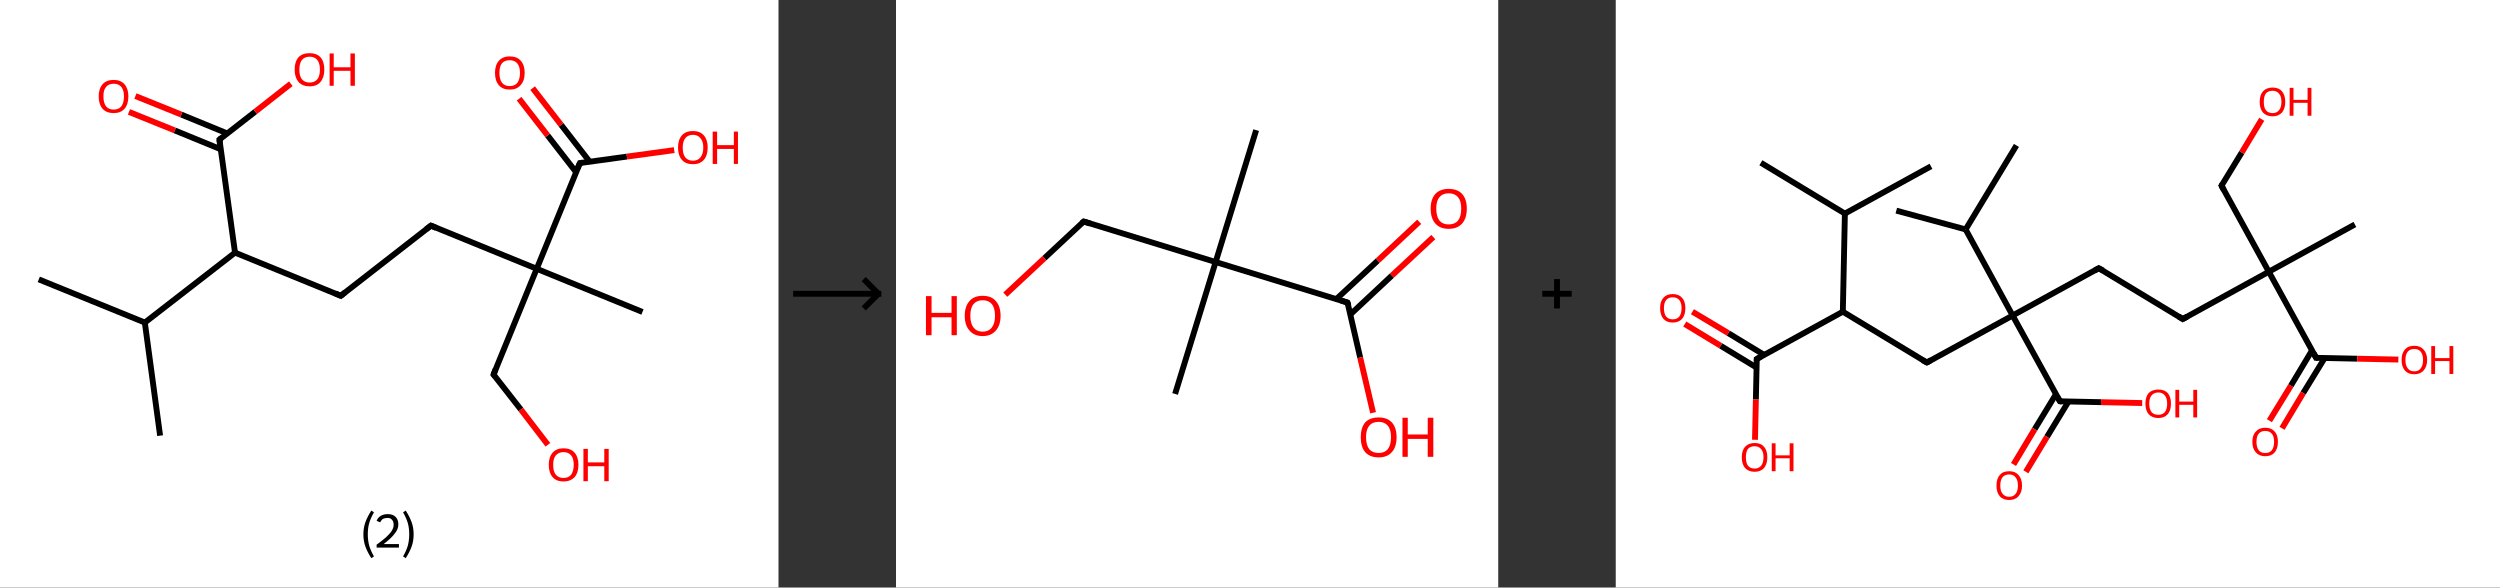 <?xml version='1.0' encoding='ASCII' standalone='yes'?>
<svg xmlns="http://www.w3.org/2000/svg" xmlns:xlink="http://www.w3.org/1999/xlink" version="1.1" width="851.0px" viewBox="0 0 851.0 200.0" height="200.0px">
  <rect x="0" y="0" width="851.0" height="200.0" fill="#333333" stroke="none"/>
  <g>
    <g transform="translate(0, 0) scale(1 1) "><!-- END OF HEADER -->
<rect style="opacity:1.0;fill:#FFFFFF;stroke:none" width="265.0" height="200.0" x="0.0" y="0.0"> </rect>
<path class="bond-0 atom-0 atom-1" d="M 13.2,95.1 L 49.3,109.8" style="fill:none;fill-rule:evenodd;stroke:#000000;stroke-width:2.0px;stroke-linecap:butt;stroke-linejoin:miter;stroke-opacity:1"/>
<path class="bond-1 atom-1 atom-2" d="M 49.3,109.8 L 54.5,148.3" style="fill:none;fill-rule:evenodd;stroke:#000000;stroke-width:2.0px;stroke-linecap:butt;stroke-linejoin:miter;stroke-opacity:1"/>
<path class="bond-2 atom-1 atom-3" d="M 49.3,109.8 L 80.0,86.0" style="fill:none;fill-rule:evenodd;stroke:#000000;stroke-width:2.0px;stroke-linecap:butt;stroke-linejoin:miter;stroke-opacity:1"/>
<path class="bond-3 atom-3 atom-4" d="M 80.0,86.0 L 116.0,100.7" style="fill:none;fill-rule:evenodd;stroke:#000000;stroke-width:2.0px;stroke-linecap:butt;stroke-linejoin:miter;stroke-opacity:1"/>
<path class="bond-4 atom-4 atom-5" d="M 116.0,100.7 L 146.7,76.8" style="fill:none;fill-rule:evenodd;stroke:#000000;stroke-width:2.0px;stroke-linecap:butt;stroke-linejoin:miter;stroke-opacity:1"/>
<path class="bond-5 atom-5 atom-6" d="M 146.7,76.8 L 182.7,91.5" style="fill:none;fill-rule:evenodd;stroke:#000000;stroke-width:2.0px;stroke-linecap:butt;stroke-linejoin:miter;stroke-opacity:1"/>
<path class="bond-6 atom-6 atom-7" d="M 182.7,91.5 L 218.7,106.2" style="fill:none;fill-rule:evenodd;stroke:#000000;stroke-width:2.0px;stroke-linecap:butt;stroke-linejoin:miter;stroke-opacity:1"/>
<path class="bond-7 atom-6 atom-8" d="M 182.7,91.5 L 168.0,127.5" style="fill:none;fill-rule:evenodd;stroke:#000000;stroke-width:2.0px;stroke-linecap:butt;stroke-linejoin:miter;stroke-opacity:1"/>
<path class="bond-8 atom-8 atom-9" d="M 168.0,127.5 L 177.3,139.4" style="fill:none;fill-rule:evenodd;stroke:#000000;stroke-width:2.0px;stroke-linecap:butt;stroke-linejoin:miter;stroke-opacity:1"/>
<path class="bond-8 atom-8 atom-9" d="M 177.3,139.4 L 186.5,151.4" style="fill:none;fill-rule:evenodd;stroke:#FF0000;stroke-width:2.0px;stroke-linecap:butt;stroke-linejoin:miter;stroke-opacity:1"/>
<path class="bond-9 atom-6 atom-10" d="M 182.7,91.5 L 197.4,55.5" style="fill:none;fill-rule:evenodd;stroke:#000000;stroke-width:2.0px;stroke-linecap:butt;stroke-linejoin:miter;stroke-opacity:1"/>
<path class="bond-10 atom-10 atom-11" d="M 200.7,55.0 L 191.0,42.5" style="fill:none;fill-rule:evenodd;stroke:#000000;stroke-width:2.0px;stroke-linecap:butt;stroke-linejoin:miter;stroke-opacity:1"/>
<path class="bond-10 atom-10 atom-11" d="M 191.0,42.5 L 181.3,30.0" style="fill:none;fill-rule:evenodd;stroke:#FF0000;stroke-width:2.0px;stroke-linecap:butt;stroke-linejoin:miter;stroke-opacity:1"/>
<path class="bond-10 atom-10 atom-11" d="M 196.1,58.6 L 186.4,46.1" style="fill:none;fill-rule:evenodd;stroke:#000000;stroke-width:2.0px;stroke-linecap:butt;stroke-linejoin:miter;stroke-opacity:1"/>
<path class="bond-10 atom-10 atom-11" d="M 186.4,46.1 L 176.7,33.6" style="fill:none;fill-rule:evenodd;stroke:#FF0000;stroke-width:2.0px;stroke-linecap:butt;stroke-linejoin:miter;stroke-opacity:1"/>
<path class="bond-11 atom-10 atom-12" d="M 197.4,55.5 L 213.4,53.3" style="fill:none;fill-rule:evenodd;stroke:#000000;stroke-width:2.0px;stroke-linecap:butt;stroke-linejoin:miter;stroke-opacity:1"/>
<path class="bond-11 atom-10 atom-12" d="M 213.4,53.3 L 229.5,51.1" style="fill:none;fill-rule:evenodd;stroke:#FF0000;stroke-width:2.0px;stroke-linecap:butt;stroke-linejoin:miter;stroke-opacity:1"/>
<path class="bond-12 atom-3 atom-13" d="M 80.0,86.0 L 74.7,47.5" style="fill:none;fill-rule:evenodd;stroke:#000000;stroke-width:2.0px;stroke-linecap:butt;stroke-linejoin:miter;stroke-opacity:1"/>
<path class="bond-13 atom-13 atom-14" d="M 77.3,45.4 L 61.7,39.0" style="fill:none;fill-rule:evenodd;stroke:#000000;stroke-width:2.0px;stroke-linecap:butt;stroke-linejoin:miter;stroke-opacity:1"/>
<path class="bond-13 atom-13 atom-14" d="M 61.7,39.0 L 46.1,32.7" style="fill:none;fill-rule:evenodd;stroke:#FF0000;stroke-width:2.0px;stroke-linecap:butt;stroke-linejoin:miter;stroke-opacity:1"/>
<path class="bond-13 atom-13 atom-14" d="M 75.1,50.8 L 59.5,44.4" style="fill:none;fill-rule:evenodd;stroke:#000000;stroke-width:2.0px;stroke-linecap:butt;stroke-linejoin:miter;stroke-opacity:1"/>
<path class="bond-13 atom-13 atom-14" d="M 59.5,44.4 L 43.9,38.1" style="fill:none;fill-rule:evenodd;stroke:#FF0000;stroke-width:2.0px;stroke-linecap:butt;stroke-linejoin:miter;stroke-opacity:1"/>
<path class="bond-14 atom-13 atom-15" d="M 74.7,47.5 L 86.9,38.0" style="fill:none;fill-rule:evenodd;stroke:#000000;stroke-width:2.0px;stroke-linecap:butt;stroke-linejoin:miter;stroke-opacity:1"/>
<path class="bond-14 atom-13 atom-15" d="M 86.9,38.0 L 99.0,28.5" style="fill:none;fill-rule:evenodd;stroke:#FF0000;stroke-width:2.0px;stroke-linecap:butt;stroke-linejoin:miter;stroke-opacity:1"/>
<path d="M 114.2,99.9 L 116.0,100.7 L 117.5,99.5" style="fill:none;stroke:#000000;stroke-width:2.0px;stroke-linecap:butt;stroke-linejoin:miter;stroke-opacity:1;"/>
<path d="M 145.1,78.0 L 146.7,76.8 L 148.5,77.6" style="fill:none;stroke:#000000;stroke-width:2.0px;stroke-linecap:butt;stroke-linejoin:miter;stroke-opacity:1;"/>
<path d="M 168.7,125.7 L 168.0,127.5 L 168.5,128.1" style="fill:none;stroke:#000000;stroke-width:2.0px;stroke-linecap:butt;stroke-linejoin:miter;stroke-opacity:1;"/>
<path d="M 196.6,57.3 L 197.4,55.5 L 198.2,55.4" style="fill:none;stroke:#000000;stroke-width:2.0px;stroke-linecap:butt;stroke-linejoin:miter;stroke-opacity:1;"/>
<path d="M 74.9,49.4 L 74.7,47.5 L 75.3,47.0" style="fill:none;stroke:#000000;stroke-width:2.0px;stroke-linecap:butt;stroke-linejoin:miter;stroke-opacity:1;"/>
<path class="atom-9" d="M 186.8 158.2 Q 186.8 155.6, 188.1 154.1 Q 189.4 152.6, 191.8 152.6 Q 194.3 152.6, 195.6 154.1 Q 196.9 155.6, 196.9 158.2 Q 196.9 160.9, 195.6 162.4 Q 194.2 163.9, 191.8 163.9 Q 189.4 163.9, 188.1 162.4 Q 186.8 160.9, 186.8 158.2 M 191.8 162.7 Q 193.5 162.7, 194.4 161.6 Q 195.3 160.4, 195.3 158.2 Q 195.3 156.1, 194.4 155.0 Q 193.5 153.9, 191.8 153.9 Q 190.2 153.9, 189.2 155.0 Q 188.3 156.1, 188.3 158.2 Q 188.3 160.5, 189.2 161.6 Q 190.2 162.7, 191.8 162.7 " fill="#FF0000"/>
<path class="atom-9" d="M 198.6 152.8 L 200.1 152.8 L 200.1 157.4 L 205.7 157.4 L 205.7 152.8 L 207.2 152.8 L 207.2 163.8 L 205.7 163.8 L 205.7 158.7 L 200.1 158.7 L 200.1 163.8 L 198.6 163.8 L 198.6 152.8 " fill="#FF0000"/>
<path class="atom-11" d="M 168.5 24.8 Q 168.5 22.2, 169.8 20.7 Q 171.1 19.2, 173.5 19.2 Q 176.0 19.2, 177.3 20.7 Q 178.6 22.2, 178.6 24.8 Q 178.6 27.5, 177.2 29.0 Q 175.9 30.5, 173.5 30.5 Q 171.1 30.5, 169.8 29.0 Q 168.5 27.5, 168.5 24.8 M 173.5 29.3 Q 175.2 29.3, 176.1 28.2 Q 177.0 27.0, 177.0 24.8 Q 177.0 22.7, 176.1 21.6 Q 175.2 20.5, 173.5 20.5 Q 171.8 20.5, 170.9 21.5 Q 170.0 22.6, 170.0 24.8 Q 170.0 27.0, 170.9 28.2 Q 171.8 29.3, 173.5 29.3 " fill="#FF0000"/>
<path class="atom-12" d="M 230.8 50.2 Q 230.8 47.6, 232.1 46.1 Q 233.4 44.6, 235.9 44.6 Q 238.3 44.6, 239.6 46.1 Q 240.9 47.6, 240.9 50.2 Q 240.9 52.9, 239.6 54.4 Q 238.3 55.9, 235.9 55.9 Q 233.4 55.9, 232.1 54.4 Q 230.8 52.9, 230.8 50.2 M 235.9 54.7 Q 237.5 54.7, 238.4 53.6 Q 239.4 52.4, 239.4 50.2 Q 239.4 48.1, 238.4 47.0 Q 237.5 45.9, 235.9 45.9 Q 234.2 45.9, 233.3 47.0 Q 232.4 48.1, 232.4 50.2 Q 232.4 52.5, 233.3 53.6 Q 234.2 54.7, 235.9 54.7 " fill="#FF0000"/>
<path class="atom-12" d="M 242.6 44.8 L 244.1 44.8 L 244.1 49.4 L 249.8 49.4 L 249.8 44.8 L 251.2 44.8 L 251.2 55.8 L 249.8 55.8 L 249.8 50.7 L 244.1 50.7 L 244.1 55.8 L 242.6 55.8 L 242.6 44.8 " fill="#FF0000"/>
<path class="atom-14" d="M 33.6 32.8 Q 33.6 30.2, 34.9 28.7 Q 36.2 27.2, 38.7 27.2 Q 41.1 27.2, 42.4 28.7 Q 43.7 30.2, 43.7 32.8 Q 43.7 35.5, 42.4 37.0 Q 41.1 38.5, 38.7 38.5 Q 36.2 38.5, 34.9 37.0 Q 33.6 35.5, 33.6 32.8 M 38.7 37.3 Q 40.4 37.3, 41.3 36.2 Q 42.2 35.0, 42.2 32.8 Q 42.2 30.7, 41.3 29.6 Q 40.4 28.5, 38.7 28.5 Q 37.0 28.5, 36.1 29.6 Q 35.2 30.6, 35.2 32.8 Q 35.2 35.0, 36.1 36.2 Q 37.0 37.3, 38.7 37.3 " fill="#FF0000"/>
<path class="atom-15" d="M 100.3 23.7 Q 100.3 21.0, 101.6 19.5 Q 102.9 18.1, 105.4 18.1 Q 107.8 18.1, 109.1 19.5 Q 110.4 21.0, 110.4 23.7 Q 110.4 26.3, 109.1 27.9 Q 107.8 29.4, 105.4 29.4 Q 103.0 29.4, 101.6 27.9 Q 100.3 26.3, 100.3 23.7 M 105.4 28.1 Q 107.1 28.1, 108.0 27.0 Q 108.9 25.9, 108.9 23.7 Q 108.9 21.5, 108.0 20.4 Q 107.1 19.3, 105.4 19.3 Q 103.7 19.3, 102.8 20.4 Q 101.9 21.5, 101.9 23.7 Q 101.9 25.9, 102.8 27.0 Q 103.7 28.1, 105.4 28.1 " fill="#FF0000"/>
<path class="atom-15" d="M 112.2 18.2 L 113.6 18.2 L 113.6 22.9 L 119.3 22.9 L 119.3 18.2 L 120.8 18.2 L 120.8 29.2 L 119.3 29.2 L 119.3 24.1 L 113.6 24.1 L 113.6 29.2 L 112.2 29.2 L 112.2 18.2 " fill="#FF0000"/>
<path class="legend" d="M 123.7 181.9 Q 123.7 179.6, 124.4 177.7 Q 125.1 175.8, 126.4 173.8 L 127.3 174.4 Q 126.2 176.3, 125.7 178.0 Q 125.2 179.7, 125.2 181.9 Q 125.2 184.0, 125.7 185.8 Q 126.2 187.5, 127.3 189.4 L 126.4 190.0 Q 125.1 188.0, 124.4 186.1 Q 123.7 184.2, 123.7 181.9 " fill="#000000"/>
<path class="legend" d="M 128.2 177.3 Q 128.6 176.2, 129.6 175.6 Q 130.6 175.0, 132.0 175.0 Q 133.7 175.0, 134.6 175.9 Q 135.6 176.8, 135.6 178.5 Q 135.6 180.2, 134.3 181.7 Q 133.1 183.3, 130.6 185.2 L 135.8 185.2 L 135.8 186.4 L 128.2 186.4 L 128.2 185.4 Q 130.3 183.9, 131.5 182.8 Q 132.8 181.6, 133.4 180.6 Q 134.0 179.6, 134.0 178.6 Q 134.0 177.5, 133.4 176.9 Q 132.9 176.3, 132.0 176.3 Q 131.1 176.3, 130.4 176.6 Q 129.8 177.0, 129.4 177.8 L 128.2 177.3 " fill="#000000"/>
<path class="legend" d="M 140.8 181.9 Q 140.8 184.2, 140.1 186.1 Q 139.4 188.0, 138.1 190.0 L 137.2 189.4 Q 138.3 187.5, 138.8 185.8 Q 139.3 184.0, 139.3 181.9 Q 139.3 179.7, 138.8 178.0 Q 138.3 176.3, 137.2 174.4 L 138.1 173.8 Q 139.4 175.8, 140.1 177.7 Q 140.8 179.6, 140.8 181.9 " fill="#000000"/>
</g>
    <g transform="translate(265.0, 0) scale(1 1) "><line x1="5" y1="100" x2="35" y2="100" style="stroke:rgb(0,0,0);stroke-width:2"/>
  <line x1="34" y1="100" x2="29" y2="95" style="stroke:rgb(0,0,0);stroke-width:2"/>
  <line x1="34" y1="100" x2="29" y2="105" style="stroke:rgb(0,0,0);stroke-width:2"/>
</g>
    <g transform="translate(305.0, 0) scale(1 1) "><!-- END OF HEADER -->
<rect style="opacity:1.0;fill:#FFFFFF;stroke:none" width="205.0" height="200.0" x="0.0" y="0.0"> </rect>
<path class="bond-0 atom-0 atom-1" d="M 122.6,44.3 L 108.8,89.2" style="fill:none;fill-rule:evenodd;stroke:#000000;stroke-width:2.0px;stroke-linecap:butt;stroke-linejoin:miter;stroke-opacity:1"/>
<path class="bond-1 atom-1 atom-2" d="M 108.8,89.2 L 95.0,134.1" style="fill:none;fill-rule:evenodd;stroke:#000000;stroke-width:2.0px;stroke-linecap:butt;stroke-linejoin:miter;stroke-opacity:1"/>
<path class="bond-2 atom-1 atom-3" d="M 108.8,89.2 L 63.9,75.4" style="fill:none;fill-rule:evenodd;stroke:#000000;stroke-width:2.0px;stroke-linecap:butt;stroke-linejoin:miter;stroke-opacity:1"/>
<path class="bond-3 atom-3 atom-4" d="M 63.9,75.4 L 50.5,87.9" style="fill:none;fill-rule:evenodd;stroke:#000000;stroke-width:2.0px;stroke-linecap:butt;stroke-linejoin:miter;stroke-opacity:1"/>
<path class="bond-3 atom-3 atom-4" d="M 50.5,87.9 L 37.2,100.3" style="fill:none;fill-rule:evenodd;stroke:#FF0000;stroke-width:2.0px;stroke-linecap:butt;stroke-linejoin:miter;stroke-opacity:1"/>
<path class="bond-4 atom-1 atom-5" d="M 108.8,89.2 L 153.7,103.0" style="fill:none;fill-rule:evenodd;stroke:#000000;stroke-width:2.0px;stroke-linecap:butt;stroke-linejoin:miter;stroke-opacity:1"/>
<path class="bond-5 atom-5 atom-6" d="M 154.7,107.0 L 168.8,93.8" style="fill:none;fill-rule:evenodd;stroke:#000000;stroke-width:2.0px;stroke-linecap:butt;stroke-linejoin:miter;stroke-opacity:1"/>
<path class="bond-5 atom-5 atom-6" d="M 168.8,93.8 L 182.9,80.7" style="fill:none;fill-rule:evenodd;stroke:#FF0000;stroke-width:2.0px;stroke-linecap:butt;stroke-linejoin:miter;stroke-opacity:1"/>
<path class="bond-5 atom-5 atom-6" d="M 149.9,101.8 L 164.0,88.7" style="fill:none;fill-rule:evenodd;stroke:#000000;stroke-width:2.0px;stroke-linecap:butt;stroke-linejoin:miter;stroke-opacity:1"/>
<path class="bond-5 atom-5 atom-6" d="M 164.0,88.7 L 178.1,75.5" style="fill:none;fill-rule:evenodd;stroke:#FF0000;stroke-width:2.0px;stroke-linecap:butt;stroke-linejoin:miter;stroke-opacity:1"/>
<path class="bond-6 atom-5 atom-7" d="M 153.7,103.0 L 158.0,121.7" style="fill:none;fill-rule:evenodd;stroke:#000000;stroke-width:2.0px;stroke-linecap:butt;stroke-linejoin:miter;stroke-opacity:1"/>
<path class="bond-6 atom-5 atom-7" d="M 158.0,121.7 L 162.4,140.5" style="fill:none;fill-rule:evenodd;stroke:#FF0000;stroke-width:2.0px;stroke-linecap:butt;stroke-linejoin:miter;stroke-opacity:1"/>
<path d="M 66.1,76.1 L 63.9,75.4 L 63.2,76.0" style="fill:none;stroke:#000000;stroke-width:2.0px;stroke-linecap:butt;stroke-linejoin:miter;stroke-opacity:1;"/>
<path d="M 151.5,102.3 L 153.7,103.0 L 154.0,103.9" style="fill:none;stroke:#000000;stroke-width:2.0px;stroke-linecap:butt;stroke-linejoin:miter;stroke-opacity:1;"/>
<path class="atom-4" d="M 10.2 100.8 L 12.1 100.8 L 12.1 106.5 L 18.9 106.5 L 18.9 100.8 L 20.7 100.8 L 20.7 114.1 L 18.9 114.1 L 18.9 108.0 L 12.1 108.0 L 12.1 114.1 L 10.2 114.1 L 10.2 100.8 " fill="#FF0000"/>
<path class="atom-4" d="M 23.4 107.5 Q 23.4 104.3, 25.0 102.5 Q 26.5 100.7, 29.5 100.7 Q 32.5 100.7, 34.0 102.5 Q 35.6 104.3, 35.6 107.5 Q 35.6 110.7, 34.0 112.5 Q 32.4 114.4, 29.5 114.4 Q 26.6 114.4, 25.0 112.5 Q 23.4 110.7, 23.4 107.5 M 29.5 112.9 Q 31.5 112.9, 32.6 111.5 Q 33.7 110.1, 33.7 107.5 Q 33.7 104.8, 32.6 103.5 Q 31.5 102.2, 29.5 102.2 Q 27.5 102.2, 26.4 103.5 Q 25.3 104.8, 25.3 107.5 Q 25.3 110.1, 26.4 111.5 Q 27.5 112.9, 29.5 112.9 " fill="#FF0000"/>
<path class="atom-6" d="M 182.0 71.0 Q 182.0 67.8, 183.6 66.0 Q 185.2 64.3, 188.1 64.3 Q 191.1 64.3, 192.7 66.0 Q 194.3 67.8, 194.3 71.0 Q 194.3 74.3, 192.7 76.1 Q 191.1 77.9, 188.1 77.9 Q 185.2 77.9, 183.6 76.1 Q 182.0 74.3, 182.0 71.0 M 188.1 76.4 Q 190.2 76.4, 191.3 75.1 Q 192.4 73.7, 192.4 71.0 Q 192.4 68.4, 191.3 67.1 Q 190.2 65.8, 188.1 65.8 Q 186.1 65.8, 185.0 67.1 Q 183.9 68.4, 183.9 71.0 Q 183.9 73.7, 185.0 75.1 Q 186.1 76.4, 188.1 76.4 " fill="#FF0000"/>
<path class="atom-7" d="M 158.2 148.8 Q 158.2 145.6, 159.7 143.8 Q 161.3 142.1, 164.3 142.1 Q 167.2 142.1, 168.8 143.8 Q 170.4 145.6, 170.4 148.8 Q 170.4 152.1, 168.8 153.9 Q 167.2 155.7, 164.3 155.7 Q 161.3 155.7, 159.7 153.9 Q 158.2 152.1, 158.2 148.8 M 164.3 154.2 Q 166.3 154.2, 167.4 152.9 Q 168.5 151.5, 168.5 148.8 Q 168.5 146.2, 167.4 144.9 Q 166.3 143.6, 164.3 143.6 Q 162.2 143.6, 161.1 144.9 Q 160.0 146.2, 160.0 148.8 Q 160.0 151.5, 161.1 152.9 Q 162.2 154.2, 164.3 154.2 " fill="#FF0000"/>
<path class="atom-7" d="M 172.4 142.2 L 174.2 142.2 L 174.2 147.9 L 181.0 147.9 L 181.0 142.2 L 182.9 142.2 L 182.9 155.5 L 181.0 155.5 L 181.0 149.4 L 174.2 149.4 L 174.2 155.5 L 172.4 155.5 L 172.4 142.2 " fill="#FF0000"/>
</g>
    <g transform="translate(510.0, 0) scale(1 1) "><line x1="15" y1="100" x2="25" y2="100" style="stroke:rgb(0,0,0);stroke-width:2"/>
  <line x1="20" y1="95" x2="20" y2="105" style="stroke:rgb(0,0,0);stroke-width:2"/>
</g>
    <g transform="translate(550.0, 0) scale(1 1) "><!-- END OF HEADER -->
<rect style="opacity:1.0;fill:#FFFFFF;stroke:none" width="301.0" height="200.0" x="0.0" y="0.0"> </rect>
<path class="bond-0 atom-0 atom-1" d="M 49.4,55.4 L 78.0,72.7" style="fill:none;fill-rule:evenodd;stroke:#000000;stroke-width:2.0px;stroke-linecap:butt;stroke-linejoin:miter;stroke-opacity:1"/>
<path class="bond-1 atom-1 atom-2" d="M 78.0,72.7 L 107.3,56.6" style="fill:none;fill-rule:evenodd;stroke:#000000;stroke-width:2.0px;stroke-linecap:butt;stroke-linejoin:miter;stroke-opacity:1"/>
<path class="bond-2 atom-1 atom-3" d="M 78.0,72.7 L 77.3,106.1" style="fill:none;fill-rule:evenodd;stroke:#000000;stroke-width:2.0px;stroke-linecap:butt;stroke-linejoin:miter;stroke-opacity:1"/>
<path class="bond-3 atom-3 atom-4" d="M 77.3,106.1 L 105.9,123.4" style="fill:none;fill-rule:evenodd;stroke:#000000;stroke-width:2.0px;stroke-linecap:butt;stroke-linejoin:miter;stroke-opacity:1"/>
<path class="bond-4 atom-4 atom-5" d="M 105.9,123.4 L 135.1,107.4" style="fill:none;fill-rule:evenodd;stroke:#000000;stroke-width:2.0px;stroke-linecap:butt;stroke-linejoin:miter;stroke-opacity:1"/>
<path class="bond-5 atom-5 atom-6" d="M 135.1,107.4 L 164.4,91.3" style="fill:none;fill-rule:evenodd;stroke:#000000;stroke-width:2.0px;stroke-linecap:butt;stroke-linejoin:miter;stroke-opacity:1"/>
<path class="bond-6 atom-6 atom-7" d="M 164.4,91.3 L 193.0,108.6" style="fill:none;fill-rule:evenodd;stroke:#000000;stroke-width:2.0px;stroke-linecap:butt;stroke-linejoin:miter;stroke-opacity:1"/>
<path class="bond-7 atom-7 atom-8" d="M 193.0,108.6 L 222.3,92.5" style="fill:none;fill-rule:evenodd;stroke:#000000;stroke-width:2.0px;stroke-linecap:butt;stroke-linejoin:miter;stroke-opacity:1"/>
<path class="bond-8 atom-8 atom-9" d="M 222.3,92.5 L 251.6,76.4" style="fill:none;fill-rule:evenodd;stroke:#000000;stroke-width:2.0px;stroke-linecap:butt;stroke-linejoin:miter;stroke-opacity:1"/>
<path class="bond-9 atom-8 atom-10" d="M 222.3,92.5 L 206.2,63.2" style="fill:none;fill-rule:evenodd;stroke:#000000;stroke-width:2.0px;stroke-linecap:butt;stroke-linejoin:miter;stroke-opacity:1"/>
<path class="bond-10 atom-10 atom-11" d="M 206.2,63.2 L 213.1,51.9" style="fill:none;fill-rule:evenodd;stroke:#000000;stroke-width:2.0px;stroke-linecap:butt;stroke-linejoin:miter;stroke-opacity:1"/>
<path class="bond-10 atom-10 atom-11" d="M 213.1,51.9 L 219.9,40.6" style="fill:none;fill-rule:evenodd;stroke:#FF0000;stroke-width:2.0px;stroke-linecap:butt;stroke-linejoin:miter;stroke-opacity:1"/>
<path class="bond-11 atom-8 atom-12" d="M 222.3,92.5 L 238.4,121.8" style="fill:none;fill-rule:evenodd;stroke:#000000;stroke-width:2.0px;stroke-linecap:butt;stroke-linejoin:miter;stroke-opacity:1"/>
<path class="bond-12 atom-12 atom-13" d="M 237.0,119.3 L 229.8,131.3" style="fill:none;fill-rule:evenodd;stroke:#000000;stroke-width:2.0px;stroke-linecap:butt;stroke-linejoin:miter;stroke-opacity:1"/>
<path class="bond-12 atom-12 atom-13" d="M 229.8,131.3 L 222.5,143.2" style="fill:none;fill-rule:evenodd;stroke:#FF0000;stroke-width:2.0px;stroke-linecap:butt;stroke-linejoin:miter;stroke-opacity:1"/>
<path class="bond-12 atom-12 atom-13" d="M 241.3,121.9 L 234.0,133.8" style="fill:none;fill-rule:evenodd;stroke:#000000;stroke-width:2.0px;stroke-linecap:butt;stroke-linejoin:miter;stroke-opacity:1"/>
<path class="bond-12 atom-12 atom-13" d="M 234.0,133.8 L 226.8,145.8" style="fill:none;fill-rule:evenodd;stroke:#FF0000;stroke-width:2.0px;stroke-linecap:butt;stroke-linejoin:miter;stroke-opacity:1"/>
<path class="bond-13 atom-12 atom-14" d="M 238.4,121.8 L 252.4,122.1" style="fill:none;fill-rule:evenodd;stroke:#000000;stroke-width:2.0px;stroke-linecap:butt;stroke-linejoin:miter;stroke-opacity:1"/>
<path class="bond-13 atom-12 atom-14" d="M 252.4,122.1 L 266.4,122.4" style="fill:none;fill-rule:evenodd;stroke:#FF0000;stroke-width:2.0px;stroke-linecap:butt;stroke-linejoin:miter;stroke-opacity:1"/>
<path class="bond-14 atom-5 atom-15" d="M 135.1,107.4 L 151.2,136.6" style="fill:none;fill-rule:evenodd;stroke:#000000;stroke-width:2.0px;stroke-linecap:butt;stroke-linejoin:miter;stroke-opacity:1"/>
<path class="bond-15 atom-15 atom-16" d="M 149.9,134.1 L 142.6,146.1" style="fill:none;fill-rule:evenodd;stroke:#000000;stroke-width:2.0px;stroke-linecap:butt;stroke-linejoin:miter;stroke-opacity:1"/>
<path class="bond-15 atom-15 atom-16" d="M 142.6,146.1 L 135.4,158.1" style="fill:none;fill-rule:evenodd;stroke:#FF0000;stroke-width:2.0px;stroke-linecap:butt;stroke-linejoin:miter;stroke-opacity:1"/>
<path class="bond-15 atom-15 atom-16" d="M 154.1,136.7 L 146.8,148.7" style="fill:none;fill-rule:evenodd;stroke:#000000;stroke-width:2.0px;stroke-linecap:butt;stroke-linejoin:miter;stroke-opacity:1"/>
<path class="bond-15 atom-15 atom-16" d="M 146.8,148.7 L 139.6,160.6" style="fill:none;fill-rule:evenodd;stroke:#FF0000;stroke-width:2.0px;stroke-linecap:butt;stroke-linejoin:miter;stroke-opacity:1"/>
<path class="bond-16 atom-15 atom-17" d="M 151.2,136.6 L 165.2,136.9" style="fill:none;fill-rule:evenodd;stroke:#000000;stroke-width:2.0px;stroke-linecap:butt;stroke-linejoin:miter;stroke-opacity:1"/>
<path class="bond-16 atom-15 atom-17" d="M 165.2,136.9 L 179.2,137.2" style="fill:none;fill-rule:evenodd;stroke:#FF0000;stroke-width:2.0px;stroke-linecap:butt;stroke-linejoin:miter;stroke-opacity:1"/>
<path class="bond-17 atom-5 atom-18" d="M 135.1,107.4 L 119.1,78.1" style="fill:none;fill-rule:evenodd;stroke:#000000;stroke-width:2.0px;stroke-linecap:butt;stroke-linejoin:miter;stroke-opacity:1"/>
<path class="bond-18 atom-18 atom-19" d="M 119.1,78.1 L 95.5,71.7" style="fill:none;fill-rule:evenodd;stroke:#000000;stroke-width:2.0px;stroke-linecap:butt;stroke-linejoin:miter;stroke-opacity:1"/>
<path class="bond-19 atom-18 atom-20" d="M 119.1,78.1 L 136.4,49.5" style="fill:none;fill-rule:evenodd;stroke:#000000;stroke-width:2.0px;stroke-linecap:butt;stroke-linejoin:miter;stroke-opacity:1"/>
<path class="bond-20 atom-3 atom-21" d="M 77.3,106.1 L 48.0,122.2" style="fill:none;fill-rule:evenodd;stroke:#000000;stroke-width:2.0px;stroke-linecap:butt;stroke-linejoin:miter;stroke-opacity:1"/>
<path class="bond-21 atom-21 atom-22" d="M 50.5,120.8 L 38.3,113.4" style="fill:none;fill-rule:evenodd;stroke:#000000;stroke-width:2.0px;stroke-linecap:butt;stroke-linejoin:miter;stroke-opacity:1"/>
<path class="bond-21 atom-21 atom-22" d="M 38.3,113.4 L 26.1,106.1" style="fill:none;fill-rule:evenodd;stroke:#FF0000;stroke-width:2.0px;stroke-linecap:butt;stroke-linejoin:miter;stroke-opacity:1"/>
<path class="bond-21 atom-21 atom-22" d="M 47.9,125.1 L 35.7,117.7" style="fill:none;fill-rule:evenodd;stroke:#000000;stroke-width:2.0px;stroke-linecap:butt;stroke-linejoin:miter;stroke-opacity:1"/>
<path class="bond-21 atom-21 atom-22" d="M 35.7,117.7 L 23.5,110.3" style="fill:none;fill-rule:evenodd;stroke:#FF0000;stroke-width:2.0px;stroke-linecap:butt;stroke-linejoin:miter;stroke-opacity:1"/>
<path class="bond-22 atom-21 atom-23" d="M 48.0,122.2 L 47.7,136.0" style="fill:none;fill-rule:evenodd;stroke:#000000;stroke-width:2.0px;stroke-linecap:butt;stroke-linejoin:miter;stroke-opacity:1"/>
<path class="bond-22 atom-21 atom-23" d="M 47.7,136.0 L 47.4,149.7" style="fill:none;fill-rule:evenodd;stroke:#FF0000;stroke-width:2.0px;stroke-linecap:butt;stroke-linejoin:miter;stroke-opacity:1"/>
<path d="M 104.4,122.6 L 105.9,123.4 L 107.3,122.6" style="fill:none;stroke:#000000;stroke-width:2.0px;stroke-linecap:butt;stroke-linejoin:miter;stroke-opacity:1;"/>
<path d="M 163.0,92.1 L 164.4,91.3 L 165.9,92.1" style="fill:none;stroke:#000000;stroke-width:2.0px;stroke-linecap:butt;stroke-linejoin:miter;stroke-opacity:1;"/>
<path d="M 191.6,107.7 L 193.0,108.6 L 194.5,107.8" style="fill:none;stroke:#000000;stroke-width:2.0px;stroke-linecap:butt;stroke-linejoin:miter;stroke-opacity:1;"/>
<path d="M 207.0,64.7 L 206.2,63.2 L 206.6,62.6" style="fill:none;stroke:#000000;stroke-width:2.0px;stroke-linecap:butt;stroke-linejoin:miter;stroke-opacity:1;"/>
<path d="M 237.6,120.3 L 238.4,121.8 L 239.1,121.8" style="fill:none;stroke:#000000;stroke-width:2.0px;stroke-linecap:butt;stroke-linejoin:miter;stroke-opacity:1;"/>
<path d="M 150.4,135.2 L 151.2,136.6 L 151.9,136.7" style="fill:none;stroke:#000000;stroke-width:2.0px;stroke-linecap:butt;stroke-linejoin:miter;stroke-opacity:1;"/>
<path d="M 49.4,121.4 L 48.0,122.2 L 48.0,122.9" style="fill:none;stroke:#000000;stroke-width:2.0px;stroke-linecap:butt;stroke-linejoin:miter;stroke-opacity:1;"/>
<path class="atom-11" d="M 219.2 34.7 Q 219.2 32.4, 220.3 31.1 Q 221.5 29.8, 223.6 29.8 Q 225.7 29.8, 226.8 31.1 Q 227.9 32.4, 227.9 34.7 Q 227.9 36.9, 226.8 38.3 Q 225.6 39.6, 223.6 39.6 Q 221.5 39.6, 220.3 38.3 Q 219.2 37.0, 219.2 34.7 M 223.6 38.5 Q 225.0 38.5, 225.8 37.5 Q 226.6 36.5, 226.6 34.7 Q 226.6 32.8, 225.8 31.9 Q 225.0 30.9, 223.6 30.9 Q 222.1 30.9, 221.3 31.8 Q 220.6 32.8, 220.6 34.7 Q 220.6 36.6, 221.3 37.5 Q 222.1 38.5, 223.6 38.5 " fill="#FF0000"/>
<path class="atom-11" d="M 229.4 29.9 L 230.7 29.9 L 230.7 34.0 L 235.5 34.0 L 235.5 29.9 L 236.8 29.9 L 236.8 39.4 L 235.5 39.4 L 235.5 35.0 L 230.7 35.0 L 230.7 39.4 L 229.4 39.4 L 229.4 29.9 " fill="#FF0000"/>
<path class="atom-13" d="M 216.7 150.4 Q 216.7 148.1, 217.9 146.9 Q 219.0 145.6, 221.1 145.6 Q 223.2 145.6, 224.3 146.9 Q 225.4 148.1, 225.4 150.4 Q 225.4 152.7, 224.3 154.0 Q 223.2 155.3, 221.1 155.3 Q 219.0 155.3, 217.9 154.0 Q 216.7 152.7, 216.7 150.4 M 221.1 154.2 Q 222.5 154.2, 223.3 153.3 Q 224.1 152.3, 224.1 150.4 Q 224.1 148.5, 223.3 147.6 Q 222.5 146.7, 221.1 146.7 Q 219.6 146.7, 218.9 147.6 Q 218.1 148.5, 218.1 150.4 Q 218.1 152.3, 218.9 153.3 Q 219.6 154.2, 221.1 154.2 " fill="#FF0000"/>
<path class="atom-14" d="M 267.5 122.5 Q 267.5 120.3, 268.6 119.0 Q 269.7 117.7, 271.8 117.7 Q 273.9 117.7, 275.0 119.0 Q 276.2 120.3, 276.2 122.5 Q 276.2 124.8, 275.0 126.1 Q 273.9 127.4, 271.8 127.4 Q 269.7 127.4, 268.6 126.1 Q 267.5 124.8, 267.5 122.5 M 271.8 126.4 Q 273.3 126.4, 274.0 125.4 Q 274.8 124.4, 274.8 122.5 Q 274.8 120.7, 274.0 119.7 Q 273.3 118.8, 271.8 118.8 Q 270.4 118.8, 269.6 119.7 Q 268.8 120.7, 268.8 122.5 Q 268.8 124.4, 269.6 125.4 Q 270.4 126.4, 271.8 126.4 " fill="#FF0000"/>
<path class="atom-14" d="M 277.6 117.8 L 278.9 117.8 L 278.9 121.9 L 283.8 121.9 L 283.8 117.8 L 285.1 117.8 L 285.1 127.3 L 283.8 127.3 L 283.8 122.9 L 278.9 122.9 L 278.9 127.3 L 277.6 127.3 L 277.6 117.8 " fill="#FF0000"/>
<path class="atom-16" d="M 129.6 165.3 Q 129.6 163.0, 130.7 161.7 Q 131.8 160.4, 133.9 160.4 Q 136.0 160.4, 137.1 161.7 Q 138.3 163.0, 138.3 165.3 Q 138.3 167.6, 137.1 168.9 Q 136.0 170.2, 133.9 170.2 Q 131.8 170.2, 130.7 168.9 Q 129.6 167.6, 129.6 165.3 M 133.9 169.1 Q 135.4 169.1, 136.1 168.1 Q 136.9 167.2, 136.9 165.3 Q 136.9 163.4, 136.1 162.5 Q 135.4 161.5, 133.9 161.5 Q 132.5 161.5, 131.7 162.4 Q 130.9 163.4, 130.9 165.3 Q 130.9 167.2, 131.7 168.1 Q 132.5 169.1, 133.9 169.1 " fill="#FF0000"/>
<path class="atom-17" d="M 180.3 137.4 Q 180.3 135.1, 181.4 133.8 Q 182.6 132.6, 184.7 132.6 Q 186.8 132.6, 187.9 133.8 Q 189.0 135.1, 189.0 137.4 Q 189.0 139.7, 187.9 141.0 Q 186.7 142.3, 184.7 142.3 Q 182.6 142.3, 181.4 141.0 Q 180.3 139.7, 180.3 137.4 M 184.7 141.2 Q 186.1 141.2, 186.9 140.3 Q 187.7 139.3, 187.7 137.4 Q 187.7 135.5, 186.9 134.6 Q 186.1 133.6, 184.7 133.6 Q 183.2 133.6, 182.4 134.6 Q 181.6 135.5, 181.6 137.4 Q 181.6 139.3, 182.4 140.3 Q 183.2 141.2, 184.7 141.2 " fill="#FF0000"/>
<path class="atom-17" d="M 190.5 132.7 L 191.8 132.7 L 191.8 136.7 L 196.6 136.7 L 196.6 132.7 L 197.9 132.7 L 197.9 142.1 L 196.6 142.1 L 196.6 137.8 L 191.8 137.8 L 191.8 142.1 L 190.5 142.1 L 190.5 132.7 " fill="#FF0000"/>
<path class="atom-22" d="M 15.1 104.9 Q 15.1 102.6, 16.2 101.4 Q 17.3 100.1, 19.4 100.1 Q 21.5 100.1, 22.6 101.4 Q 23.7 102.6, 23.7 104.9 Q 23.7 107.2, 22.6 108.5 Q 21.5 109.8, 19.4 109.8 Q 17.3 109.8, 16.2 108.5 Q 15.1 107.2, 15.1 104.9 M 19.4 108.7 Q 20.8 108.7, 21.6 107.8 Q 22.4 106.8, 22.4 104.9 Q 22.4 103.0, 21.6 102.1 Q 20.8 101.2, 19.4 101.2 Q 18.0 101.2, 17.2 102.1 Q 16.4 103.0, 16.4 104.9 Q 16.4 106.8, 17.2 107.8 Q 18.0 108.7, 19.4 108.7 " fill="#FF0000"/>
<path class="atom-23" d="M 42.9 155.6 Q 42.9 153.4, 44.0 152.1 Q 45.2 150.8, 47.3 150.8 Q 49.4 150.8, 50.5 152.1 Q 51.6 153.4, 51.6 155.6 Q 51.6 157.9, 50.5 159.3 Q 49.3 160.6, 47.3 160.6 Q 45.2 160.6, 44.0 159.3 Q 42.9 158.0, 42.9 155.6 M 47.3 159.5 Q 48.7 159.5, 49.5 158.5 Q 50.3 157.5, 50.3 155.6 Q 50.3 153.8, 49.5 152.9 Q 48.7 151.9, 47.3 151.9 Q 45.8 151.9, 45.0 152.8 Q 44.3 153.8, 44.3 155.6 Q 44.3 157.6, 45.0 158.5 Q 45.8 159.5, 47.3 159.5 " fill="#FF0000"/>
<path class="atom-23" d="M 53.1 150.9 L 54.4 150.9 L 54.4 155.0 L 59.2 155.0 L 59.2 150.9 L 60.5 150.9 L 60.5 160.4 L 59.2 160.4 L 59.2 156.0 L 54.4 156.0 L 54.4 160.4 L 53.1 160.4 L 53.1 150.9 " fill="#FF0000"/>
</g>
  </g>
</svg>
